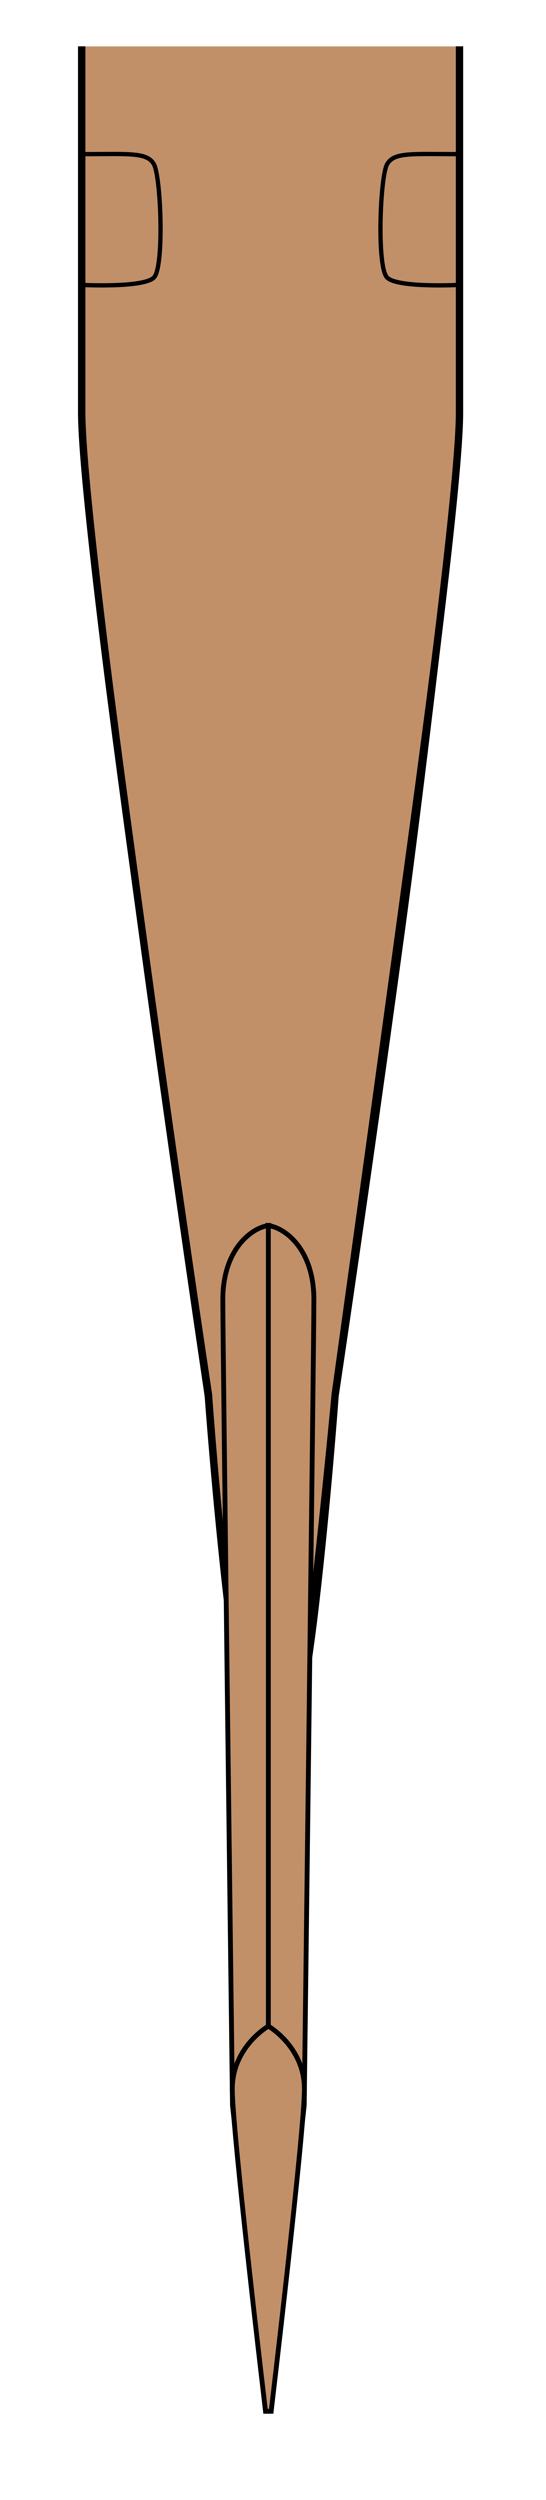 <?xml version="1.0" encoding="UTF-8" standalone="no"?>
<!-- Generator: Adobe Illustrator 15.1.0, SVG Export Plug-In . SVG Version: 6.00 Build 0)  -->

<svg
   xmlns:dc="http://purl.org/dc/elements/1.1/"
   xmlns:cc="http://creativecommons.org/ns#"
   xmlns:rdf="http://www.w3.org/1999/02/22-rdf-syntax-ns#"
   xmlns:svg="http://www.w3.org/2000/svg"
   xmlns="http://www.w3.org/2000/svg"
   xmlns:sodipodi="http://sodipodi.sourceforge.net/DTD/sodipodi-0.dtd"
   xmlns:inkscape="http://www.inkscape.org/namespaces/inkscape"
   version="1.1"
   x="0px"
   y="0px"
   width="7"
   height="32"
   viewBox="0 0 7 32"
   enable-background="new 0 0 1000 1000"
   xml:space="preserve"
   id="svg2"
   inkscape:version="0.91 r13725"
   sodipodi:docname="DHC-6xxA3_fuselage_2.svg"><defs
     id="defs78" /><sodipodi:namedview
     pagecolor="#ffffff"
     bordercolor="#666666"
     borderopacity="1"
     objecttolerance="10"
     gridtolerance="10"
     guidetolerance="10"
     inkscape:pageopacity="0"
     inkscape:pageshadow="2"
     inkscape:window-width="3840"
     inkscape:window-height="2107"
     id="namedview76"
     showgrid="false"
     fit-margin-top="1"
     fit-margin-left="1"
     fit-margin-right="1"
     fit-margin-bottom="1"
     inkscape:zoom="42.720563"
     inkscape:cx="-7.9525463"
     inkscape:cy="30.095738"
     inkscape:window-x="-8"
     inkscape:window-y="0"
     inkscape:window-maximized="1"
     inkscape:current-layer="svg2" /><path
     style="fill:#c19069;fill-opacity:1;stroke:none"
     d="m 1.062,0.594 0,4.688 c 0,1.676 1.594,12.562 1.594,12.562 0,0 0.425,5.375 0.812,5.375 0.387,0 0.812,-5.375 0.812,-5.375 0,0 1.625,-10.887 1.625,-12.562 l 0,-4.688 -4.844,0 z"
     id="path5"
     inkscape:connector-curvature="0" /><path
     style="font-size:medium;font-style:normal;font-variant:normal;font-weight:normal;font-stretch:normal;text-indent:0;text-align:start;text-decoration:none;line-height:normal;letter-spacing:normal;word-spacing:normal;text-transform:none;direction:ltr;block-progression:tb;writing-mode:lr-tb;text-anchor:start;baseline-shift:baseline;color:#000000;fill:#000000;fill-opacity:1;fill-rule:nonzero;stroke:none;stroke-width:0.062;marker:none;visibility:visible;display:inline;overflow:visible;enable-background:accumulate;font-family:Sans;-inkscape-font-specification:Sans"
     d="M 1,0.594 1,5.281 c 0,0.427 0.099,1.397 0.25,2.656 0.151,1.259 0.362,2.781 0.562,4.25 0.402,2.938 0.812,5.688 0.812,5.688 0,0 0.095,1.317 0.25,2.656 0.078,0.67 0.155,1.34 0.25,1.844 0.047,0.252 0.106,0.475 0.156,0.625 0.025,0.075 0.066,0.142 0.094,0.188 0.028,0.045 0.041,0.062 0.094,0.062 0.053,0 0.097,-0.017 0.125,-0.062 0.028,-0.045 0.037,-0.112 0.062,-0.188 0.05,-0.15 0.109,-0.373 0.156,-0.625 0.095,-0.504 0.204,-1.174 0.281,-1.844 0.155,-1.339 0.25,-2.656 0.25,-2.656 0,0 0.411,-2.75 0.812,-5.688 C 5.357,10.719 5.537,9.196 5.688,7.937 c 0.151,-1.259 0.25,-2.229 0.25,-2.656 l 0,-4.688 -0.094,0 0,4.688 c 0,0.411 -0.099,1.398 -0.25,2.656 -0.151,1.258 -0.362,2.782 -0.562,4.25 -0.402,2.937 -0.781,5.656 -0.781,5.656 0,0 -0.126,1.351 -0.281,2.688 -0.077,0.668 -0.156,1.344 -0.25,1.844 -0.047,0.25 -0.109,0.452 -0.156,0.594 -0.024,0.071 -0.042,0.123 -0.062,0.156 -0.021,0.033 -0.036,0.031 -0.031,0.031 0.005,0 -0.011,0.002 -0.031,-0.031 C 3.417,23.091 3.399,23.04 3.375,22.969 3.328,22.826 3.297,22.625 3.25,22.375 3.156,21.875 3.046,21.199 2.969,20.531 c -0.155,-1.337 -0.25,-2.688 -0.25,-2.688 0,0 -0.411,-2.719 -0.812,-5.656 -0.201,-1.468 -0.412,-2.992 -0.562,-4.25 -0.151,-1.258 -0.25,-2.245 -0.25,-2.656 l 0,-4.688 -0.094,0 z"
     id="path3938"
     inkscape:connector-curvature="0" /><g
     id="Fin"
     transform="matrix(0.062,0,0,0.062,-27.694,-30.36)"><path
       stroke-miterlimit="10"
       d="m 501.584,987.501 -6.833,-63.167 c 0,0 -2,-157.166 -2,-166.333 0,-11 6.666,-15.334 10,-15.334 h -1.168 c 3.334,0 10,4.334 10,15.334 0,9.167 -2,166.333 -2,166.333 l -6.833,63.167 h -1.166 z"
       id="path22"
       inkscape:connector-curvature="0"
       style="fill:#c19069;fill-opacity:1;stroke:#000000;stroke-miterlimit:10" /><path
       stroke-miterlimit="10"
       d="m 501.584,987.501 c 0,0 -6.875,-57.751 -6.875,-66.503 0,-8.752 7.458,-12.998 7.458,-12.998 0,0 7.458,4.246 7.458,12.998 0,8.752 -6.875,66.503 -6.875,66.503 h -1.166 z"
       id="path24"
       inkscape:connector-curvature="0"
       style="fill:#c19069;fill-opacity:1;stroke:#000000;stroke-miterlimit:10" /><line
       stroke-miterlimit="10"
       x1="502.167"
       y1="908"
       x2="502.167"
       y2="742.667"
       id="line26"
       style="fill:#c19069;fill-opacity:1;stroke:#000000;stroke-miterlimit:10" /></g><path
     style="fill:none;fill-rule:evenodd;stroke:#000000;stroke-width:0.055;stroke-linecap:butt;stroke-linejoin:miter;stroke-miterlimit:4;stroke-dasharray:none;stroke-opacity:1"
     d="m 1.043,1.973 c 0.62,0 0.841,-0.027 0.93,0.129 0.09,0.155 0.135,1.317 0,1.451 -0.135,0.135 -0.925,0.094 -0.925,0.094"
     id="path4181"
     inkscape:connector-curvature="0"
     sodipodi:nodetypes="ccsc" /><path
     sodipodi:nodetypes="ccsc"
     inkscape:connector-curvature="0"
     id="path4183"
     d="m 5.893,1.973 c -0.62,0 -0.841,-0.027 -0.93,0.129 -0.09,0.155 -0.135,1.317 0,1.451 0.135,0.135 0.925,0.094 0.925,0.094"
     style="fill:none;fill-rule:evenodd;stroke:#000000;stroke-width:0.055;stroke-linecap:butt;stroke-linejoin:miter;stroke-miterlimit:4;stroke-dasharray:none;stroke-opacity:1" /></svg>